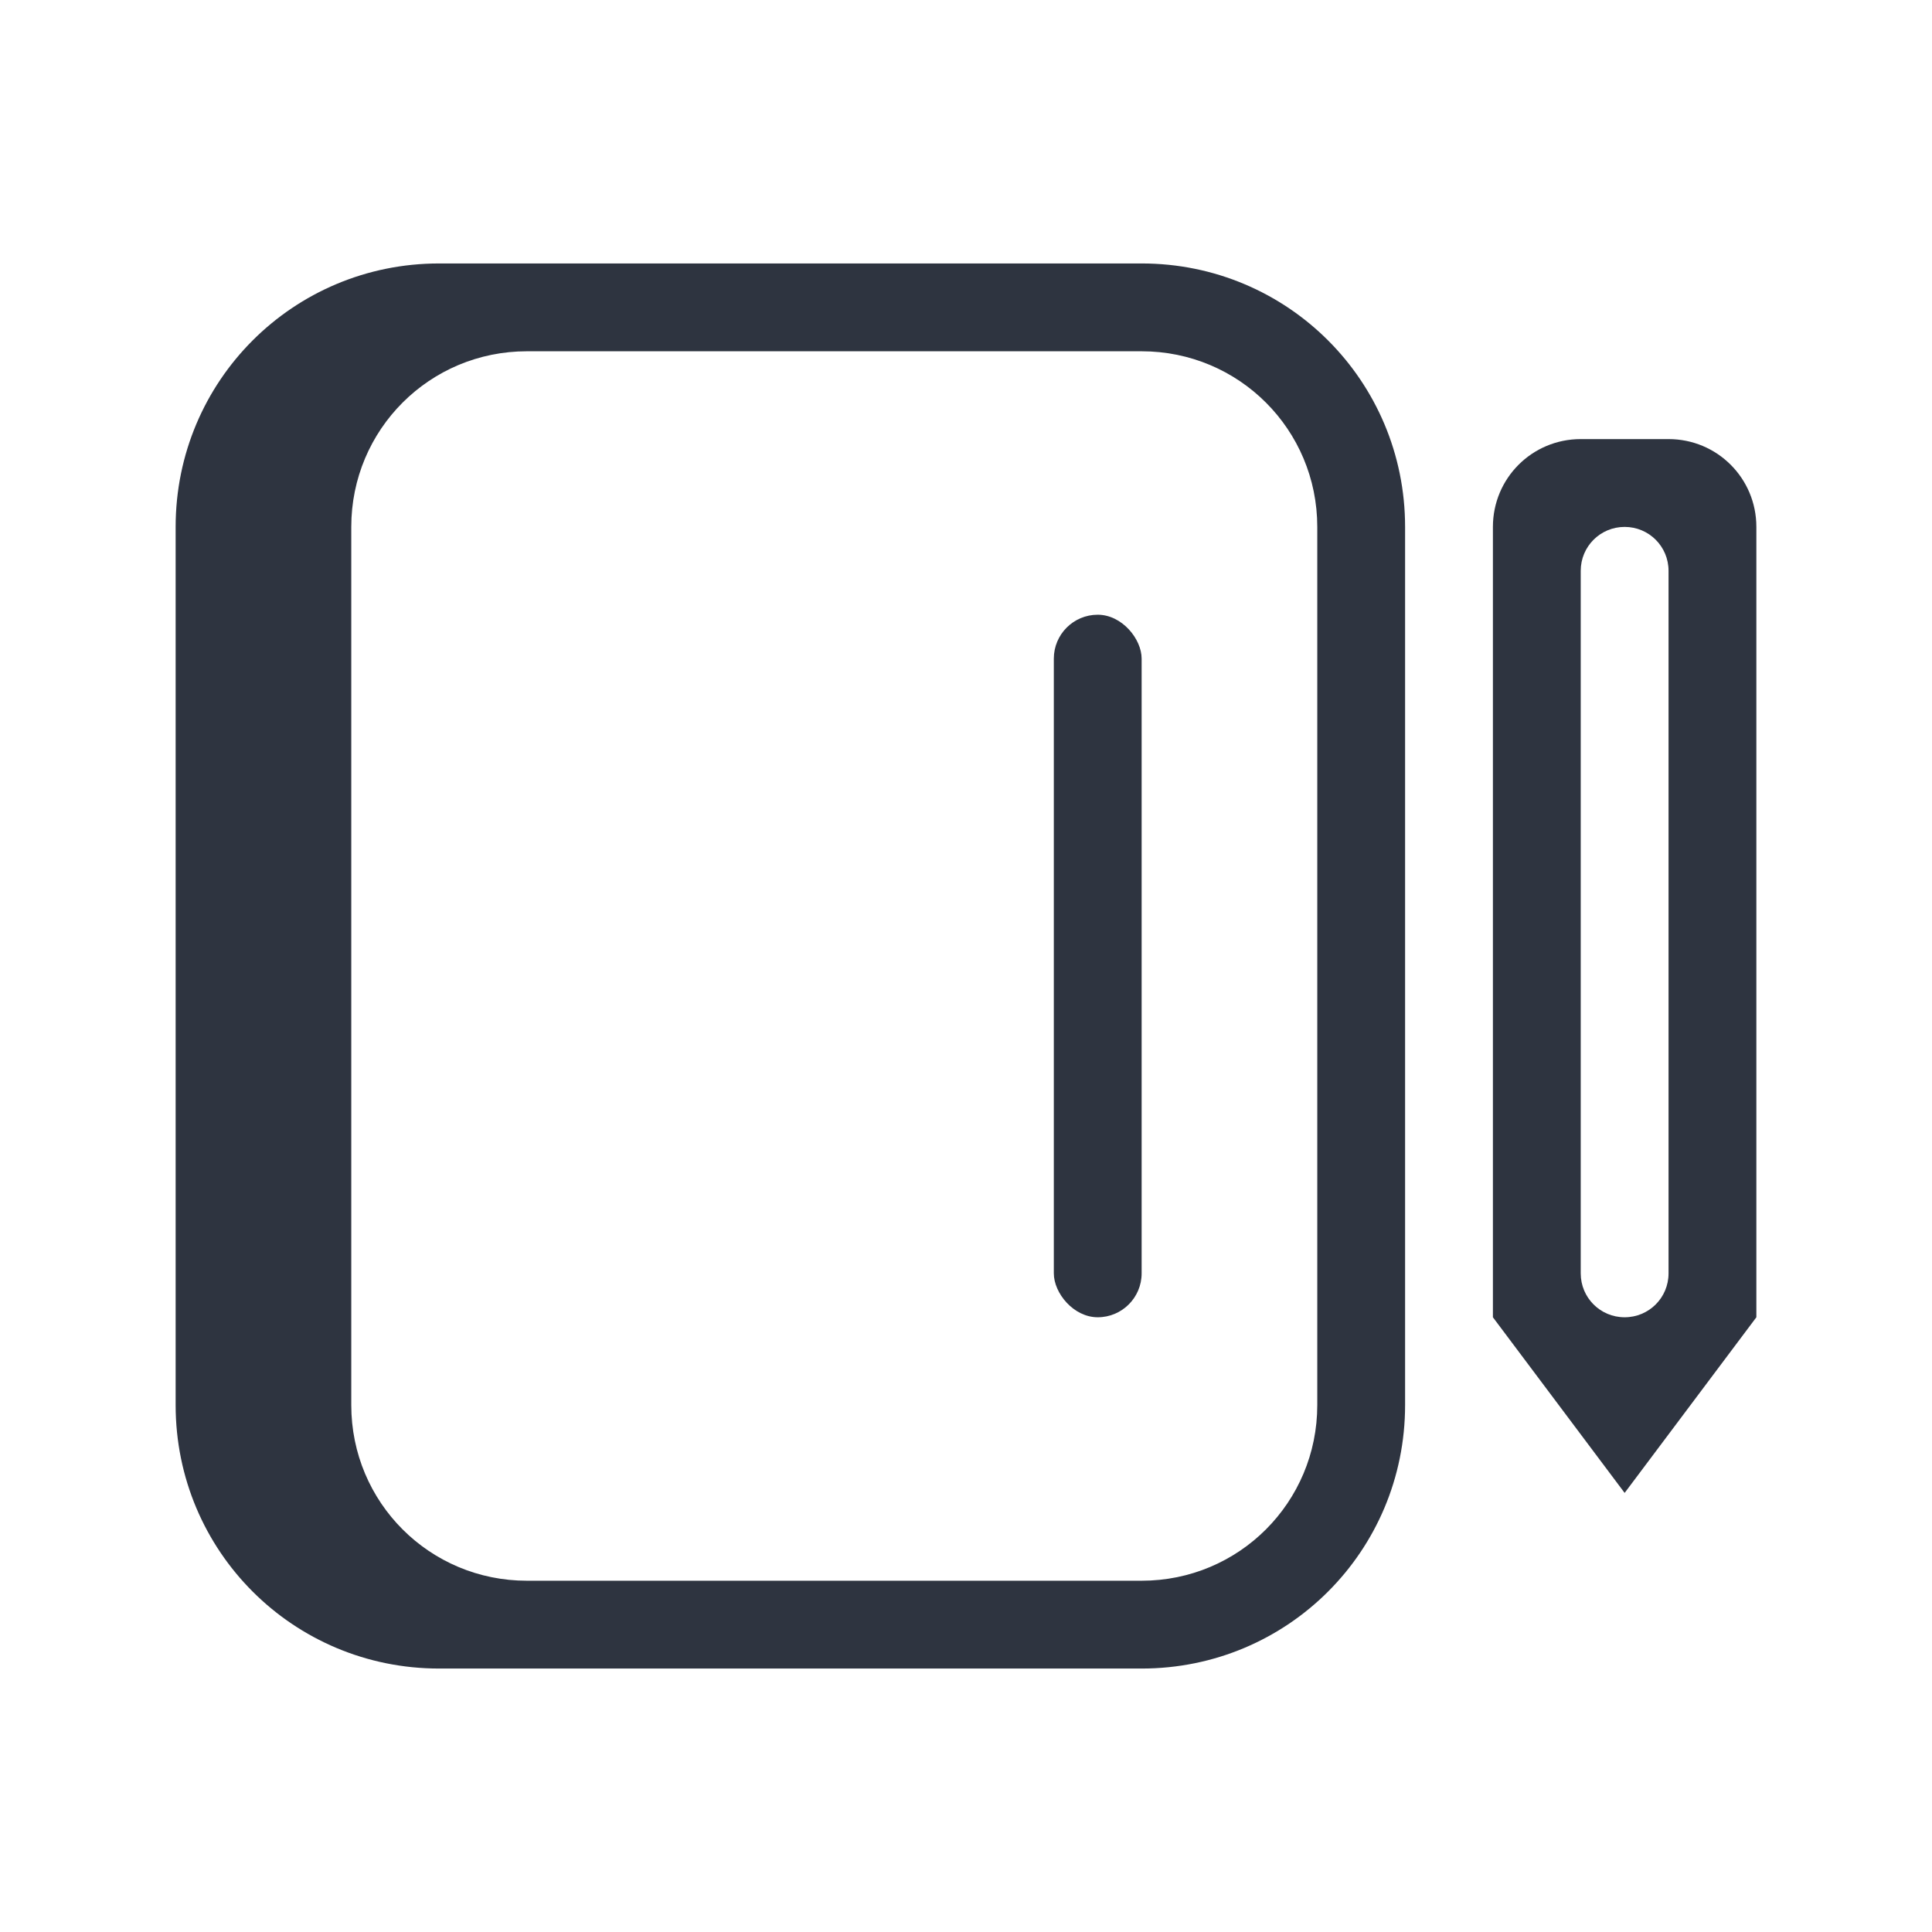<svg xmlns="http://www.w3.org/2000/svg" version="1.1" viewBox="0 0 22 22">
 <defs>
  <style id="current-color-scheme" type="text/css">
   .ColorScheme-Text { color:#2e3440; } .ColorScheme-Highlight { color:#88c0d0; } .ColorScheme-NeutralText { color:#d08770; } .ColorScheme-PositiveText { color:#a3be8c; } .ColorScheme-NegativeText { color:#bf616a; }
  </style>
 </defs>
 <path class="ColorScheme-Text" d="m18 5c-0.554 0-1 0.446-1 1v9l1.5 2 1.5-2v-9c0-0.554-0.446-1-1-1zm0.5 1c0.277 0 0.5 0.223 0.5 0.5v8c0 0.277-0.223 0.5-0.5 0.5s-0.5-0.223-0.5-0.5v-8c0-0.277 0.223-0.5 0.5-0.5z" fill="currentColor" />
 <path class="ColorScheme-Text" d="m5 3c-1.662 0-3 1.338-3 3v10c0 1.662 1.338 3 3 3h8c1.662 0 3-1.338 3-3v-10c0-1.662-1.338-3-3-3h-8zm1 1h7c1.108 0 2 0.892 2 2v10c0 1.108-0.892 2-2 2h-7c-1.108 0-2-0.892-2-2v-10c0-1.108 0.892-2 2-2z" fill="currentColor" />
 <rect class="ColorScheme-Text" x="12" y="7" width="1" height="8" ry=".5" fill="currentColor" />
</svg>